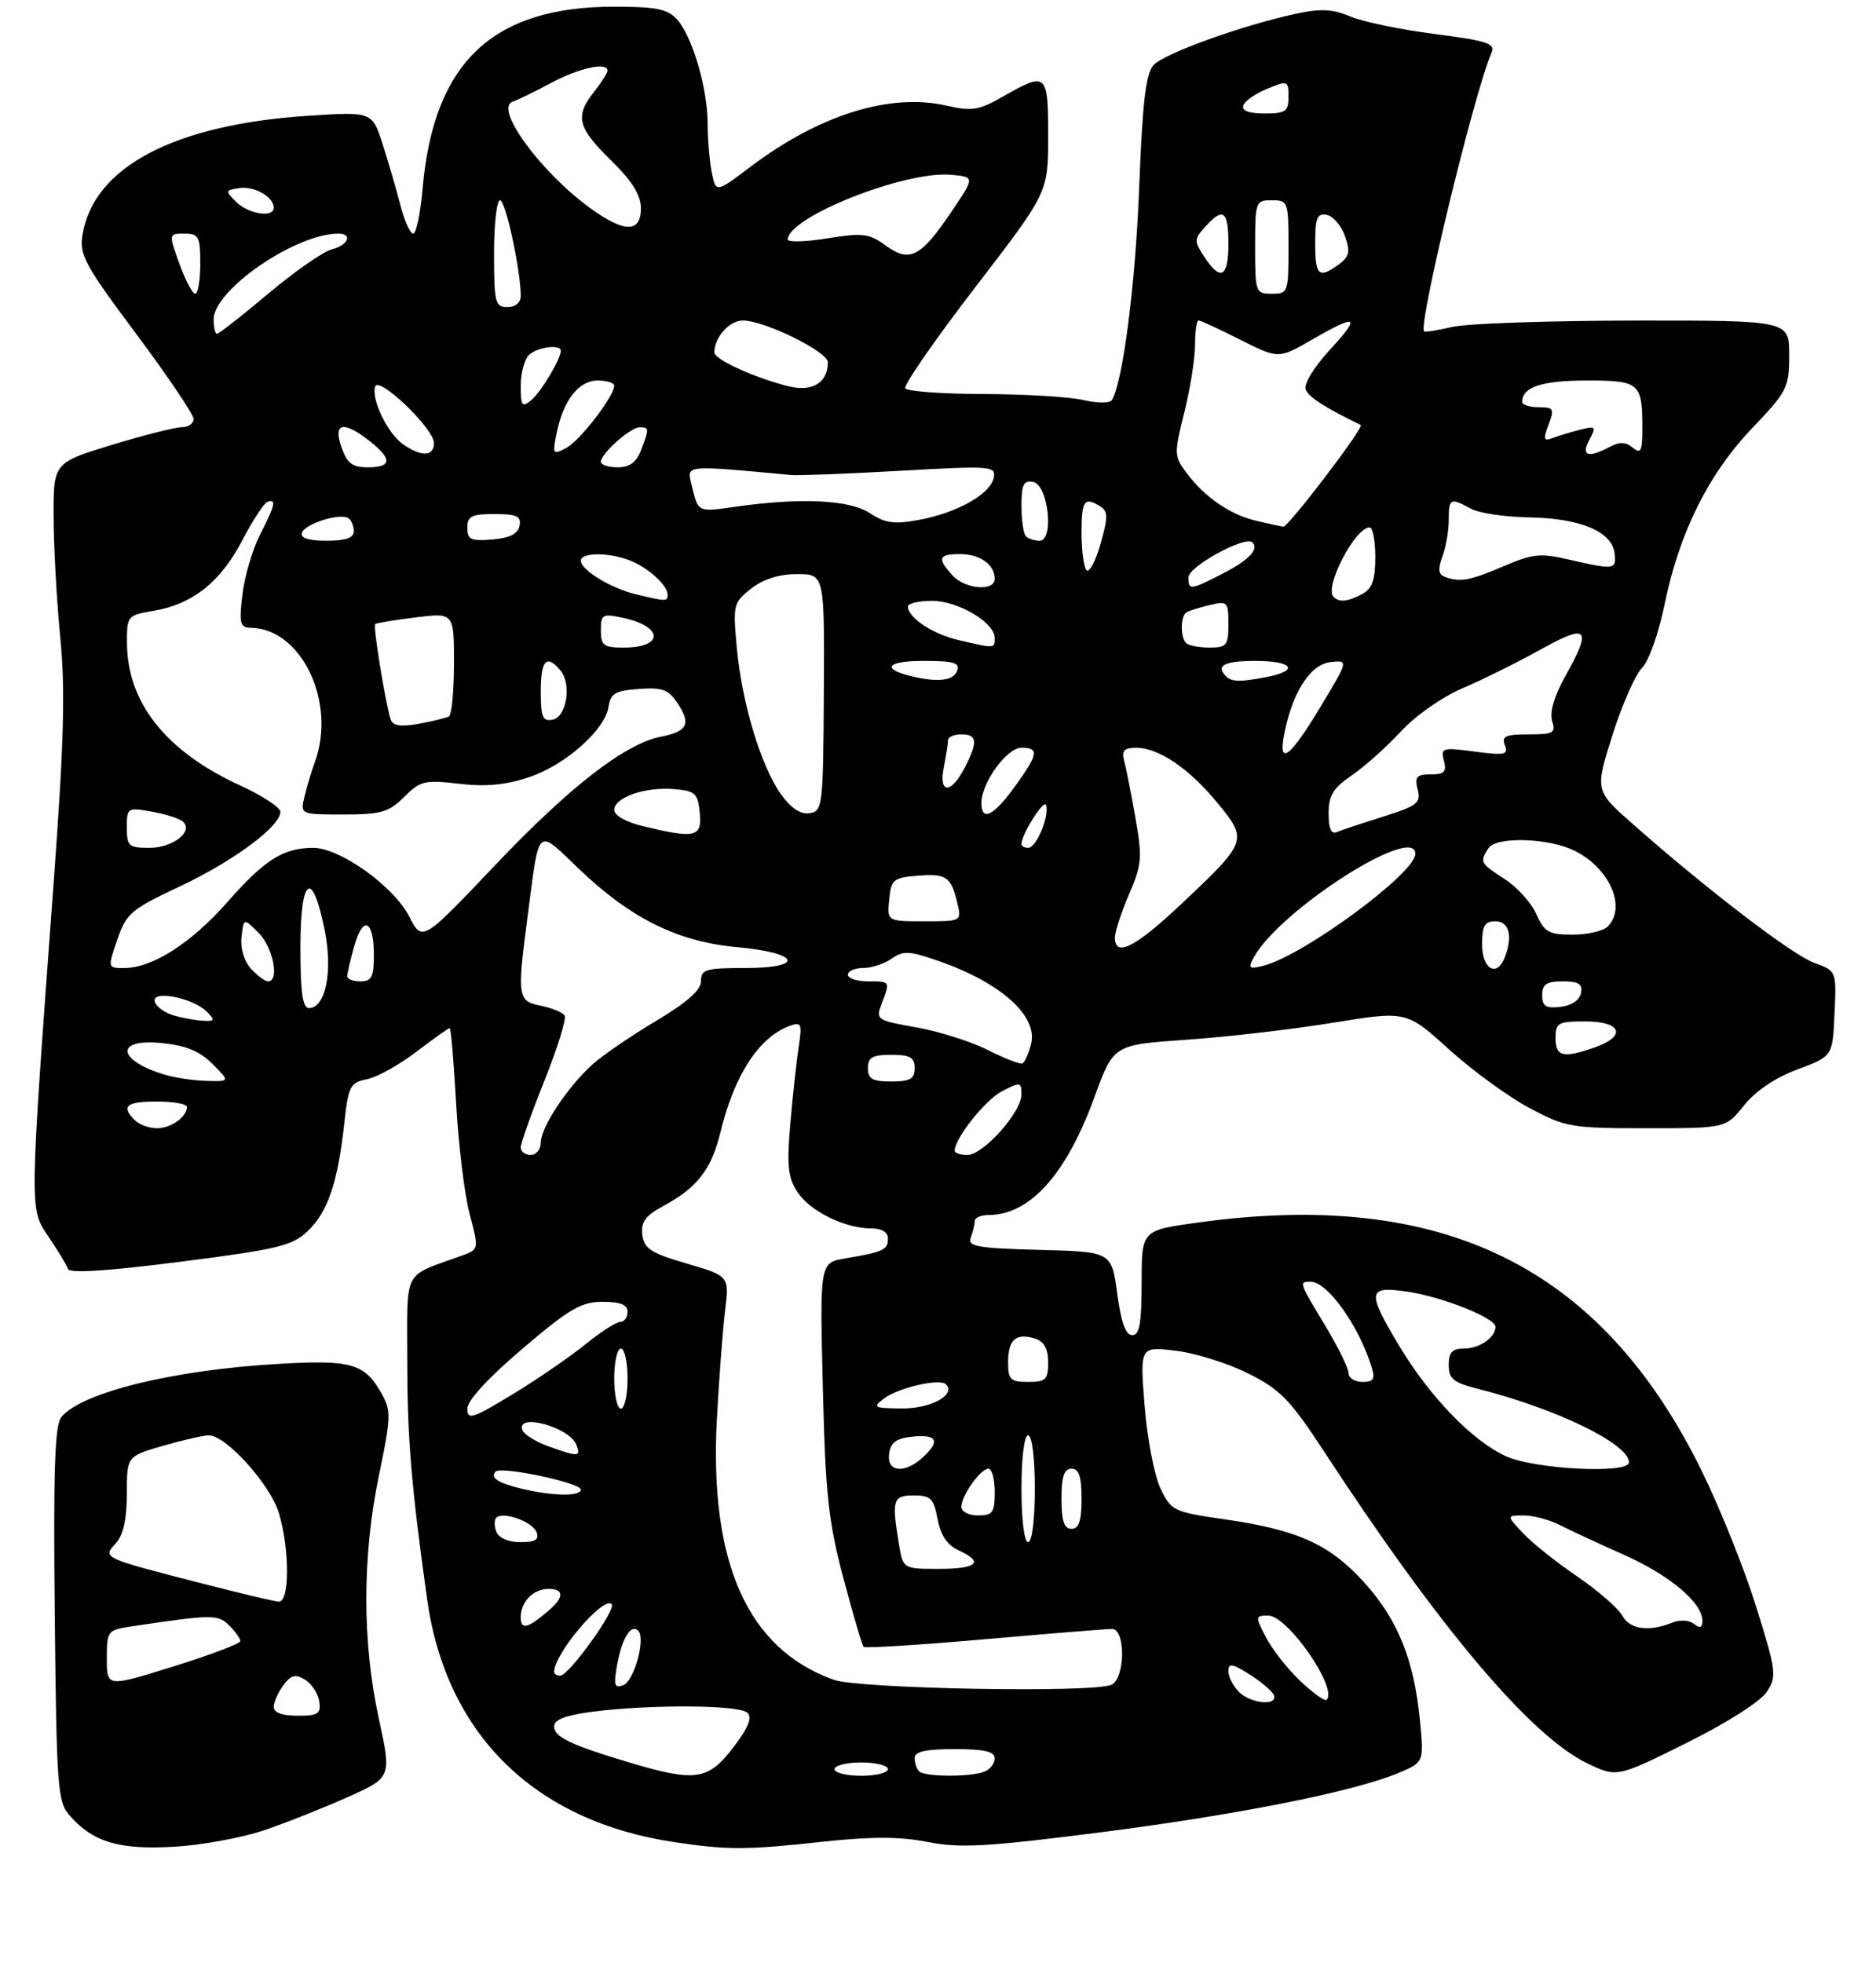 <?xml version="1.0" encoding="UTF-8" standalone="no"?>
<!DOCTYPE svg PUBLIC "-//W3C//DTD SVG 1.1//EN" "http://www.w3.org/Graphics/SVG/1.1/DTD/svg11.dtd" >
<svg xmlns="http://www.w3.org/2000/svg" xmlns:xlink="http://www.w3.org/1999/xlink" version="1.1" viewBox="0 0 281 294">
 <g >
 <path fill="currentColor"
d=" M 39.50 274.18 C 42.80 273.06 48.46 270.81 52.08 269.19 C 58.66 266.24 58.66 266.24 56.73 257.37 C 54.24 245.91 54.25 233.09 56.76 221.00 C 58.59 212.18 58.61 211.30 57.11 208.66 C 54.58 204.21 52.62 203.66 41.55 204.31 C 25.94 205.21 12.25 208.57 9.20 212.25 C 8.20 213.47 7.98 220.01 8.20 241.80 C 8.48 268.15 8.62 269.92 10.50 272.03 C 14.00 275.95 17.86 277.09 26.00 276.63 C 30.12 276.40 36.20 275.29 39.50 274.18 Z  M 123.09 275.89 C 130.56 275.08 134.76 275.09 138.96 275.91 C 143.77 276.86 147.77 276.64 164.50 274.51 C 185.05 271.90 202.75 268.39 209.43 265.59 C 213.29 263.98 213.29 263.98 212.69 257.74 C 211.82 248.68 209.40 242.67 204.42 237.12 C 199.23 231.35 194.45 229.17 183.50 227.59 C 175.78 226.48 175.44 226.32 173.83 222.97 C 172.91 221.06 171.84 215.49 171.45 210.60 C 170.74 201.69 170.74 201.69 176.08 202.32 C 179.02 202.67 183.92 204.20 186.96 205.73 C 191.79 208.15 193.25 209.65 198.38 217.50 C 215.51 243.73 229.24 260.00 237.68 264.09 C 242.18 266.27 242.18 266.27 252.60 261.09 C 258.62 258.10 263.69 254.87 264.63 253.44 C 266.17 251.10 266.08 250.40 263.07 240.73 C 261.32 235.10 257.65 225.94 254.92 220.38 C 239.86 189.68 216.12 178.00 179.25 183.15 C 171.00 184.30 171.00 184.30 171.00 192.15 C 171.00 198.25 170.68 200.00 169.59 200.00 C 168.61 200.00 167.92 198.07 167.34 193.75 C 166.50 187.50 166.50 187.50 155.66 187.22 C 146.35 186.97 144.90 186.71 145.41 185.38 C 145.73 184.53 146.00 183.42 146.00 182.92 C 146.00 182.41 146.92 182.00 148.05 182.00 C 154.25 182.00 159.71 175.94 163.92 164.37 C 166.79 156.50 166.79 156.50 177.64 155.75 C 183.61 155.35 193.49 154.20 199.58 153.21 C 210.66 151.41 210.66 151.41 217.01 157.16 C 220.50 160.33 225.93 164.28 229.07 165.96 C 234.51 168.86 235.34 169.00 246.64 169.00 C 258.50 169.00 258.50 169.00 261.23 165.58 C 262.95 163.42 265.91 161.43 269.23 160.19 C 274.50 158.23 274.50 158.23 274.79 151.83 C 275.08 145.43 275.08 145.43 271.75 144.23 C 268.48 143.04 255.82 133.36 244.60 123.46 C 238.90 118.43 238.90 118.43 241.51 110.15 C 242.95 105.60 244.95 101.05 245.95 100.05 C 246.97 99.03 248.45 94.85 249.34 90.51 C 251.53 79.79 255.89 71.01 262.47 64.12 C 267.71 58.62 268.00 58.05 268.00 53.16 C 268.00 48.00 268.00 48.00 244.75 48.02 C 231.96 48.04 219.71 48.46 217.53 48.97 C 215.34 49.48 213.45 49.78 213.31 49.64 C 212.38 48.71 220.79 13.93 223.41 7.89 C 224.00 6.51 222.75 6.10 214.93 5.10 C 209.88 4.45 204.19 3.27 202.29 2.48 C 199.60 1.35 197.79 1.26 194.16 2.05 C 185.83 3.86 174.27 8.05 172.75 9.79 C 171.62 11.08 171.11 15.53 170.64 28.00 C 170.09 42.46 168.19 57.26 166.55 59.92 C 166.24 60.42 164.40 60.42 162.26 59.92 C 160.19 59.44 153.46 59.04 147.31 59.02 C 141.15 59.01 135.89 58.62 135.60 58.17 C 135.32 57.71 140.02 50.92 146.04 43.08 C 157.00 28.83 157.00 28.83 157.00 20.41 C 157.00 10.91 156.79 10.72 150.31 14.42 C 146.64 16.52 145.59 16.69 141.81 15.83 C 133.34 13.88 122.73 17.19 112.40 24.99 C 107.23 28.89 107.23 28.89 106.61 25.82 C 106.28 24.13 106.00 20.85 106.00 18.53 C 106.00 13.28 103.70 5.43 101.41 2.91 C 100.00 1.35 98.29 1.00 92.02 1.00 C 73.75 1.00 64.96 9.34 63.30 28.25 C 62.98 31.96 62.34 35.00 61.89 35.00 C 61.44 35.00 60.58 33.09 59.98 30.75 C 59.38 28.41 58.18 24.30 57.32 21.61 C 55.74 16.72 55.74 16.72 46.08 17.35 C 26.08 18.66 14.00 25.04 12.36 35.17 C 11.87 38.18 12.69 39.69 20.40 50.01 C 25.11 56.33 28.98 62.06 28.99 62.75 C 28.99 63.44 28.21 63.99 27.25 63.99 C 26.29 63.98 21.56 65.18 16.75 66.64 C 8.00 69.32 8.00 69.32 8.03 77.41 C 8.04 81.86 8.49 90.00 9.03 95.50 C 9.79 103.32 9.58 111.27 8.05 132.00 C 4.36 182.15 4.38 180.99 7.31 185.31 C 8.71 187.38 10.01 189.53 10.20 190.09 C 10.42 190.76 16.25 190.38 27.02 189.00 C 41.68 187.12 43.79 186.61 46.11 184.39 C 49.10 181.54 50.60 177.11 51.56 168.35 C 52.18 162.67 52.44 162.16 54.97 161.66 C 56.47 161.36 59.80 159.51 62.36 157.55 C 64.92 155.60 67.17 154.00 67.36 154.00 C 67.54 154.00 67.97 159.06 68.32 165.25 C 68.66 171.44 69.57 178.90 70.34 181.82 C 71.75 187.15 71.75 187.15 69.12 188.10 C 60.21 191.34 61.00 189.81 61.00 203.82 C 61.00 215.31 61.60 222.55 63.97 239.50 C 66.80 259.78 80.03 272.80 101.00 275.93 C 108.99 277.13 111.79 277.12 123.09 275.89 Z  M 41.00 255.69 C 41.00 254.97 41.65 253.51 42.44 252.44 C 43.59 250.89 44.25 250.72 45.69 251.60 C 46.69 252.21 47.64 253.67 47.82 254.85 C 48.10 256.71 47.65 257.00 44.57 257.00 C 42.29 257.00 41.00 256.53 41.00 255.69 Z  M 16.00 248.45 C 16.00 244.28 16.09 244.16 19.75 243.61 C 31.80 241.81 32.66 241.80 34.34 243.48 C 35.25 244.40 36.00 245.45 36.00 245.82 C 36.00 246.19 31.50 247.90 26.00 249.61 C 16.00 252.73 16.00 252.73 16.00 248.45 Z  M 30.00 237.12 C 15.24 233.32 15.35 233.37 17.36 231.15 C 18.47 229.93 19.00 227.52 19.00 223.74 C 19.00 218.14 19.00 218.14 24.40 216.57 C 27.38 215.71 30.47 215.00 31.28 215.00 C 33.86 215.00 40.49 222.37 41.78 226.65 C 43.41 232.10 43.39 240.03 41.75 239.91 C 41.06 239.87 35.78 238.61 30.00 237.12 Z  M 94.50 264.07 C 85.51 261.39 83.00 260.20 83.00 258.60 C 83.00 257.58 84.73 256.92 88.75 256.40 C 97.48 255.28 110.76 255.37 111.96 256.56 C 112.70 257.30 112.06 258.86 109.79 261.81 C 106.07 266.66 104.14 266.94 94.50 264.07 Z  M 125.00 265.00 C 125.00 264.45 126.80 264.00 129.00 264.00 C 131.20 264.00 133.00 264.45 133.00 265.00 C 133.00 265.55 131.20 266.00 129.00 266.00 C 126.80 266.00 125.00 265.55 125.00 265.00 Z  M 137.67 265.33 C 137.30 264.97 137.00 264.07 137.00 263.33 C 137.00 262.37 138.67 262.00 143.00 262.00 C 147.46 262.00 149.00 262.36 149.00 263.39 C 149.00 264.16 148.29 265.06 147.42 265.39 C 145.29 266.21 138.50 266.17 137.67 265.33 Z  M 185.57 253.43 C 184.71 252.56 184.00 251.17 184.00 250.33 C 184.00 249.07 184.56 249.16 187.23 250.85 C 189.01 251.98 190.62 253.37 190.82 253.95 C 191.36 255.58 187.33 255.18 185.57 253.43 Z  M 194.76 251.80 C 192.85 249.98 190.54 247.04 189.62 245.25 C 188.00 242.11 188.01 242.00 189.97 242.00 C 192.88 242.00 200.43 252.90 198.71 254.62 C 198.45 254.88 196.68 253.61 194.76 251.80 Z  M 92.46 249.26 C 93.19 245.32 94.53 243.19 95.60 244.27 C 96.75 245.41 94.99 251.79 93.36 252.42 C 92.02 252.93 91.88 252.45 92.46 249.26 Z  M 124.89 251.62 C 111.99 247.01 106.22 234.11 107.38 212.50 C 107.71 206.45 108.26 199.17 108.61 196.32 C 109.24 191.14 109.24 191.14 102.87 189.27 C 97.47 187.69 96.46 187.03 96.21 184.95 C 95.98 183.03 96.68 182.09 99.40 180.62 C 104.43 177.91 106.56 175.16 107.91 169.62 C 110.01 160.96 113.72 155.30 118.36 153.64 C 120.02 153.05 120.16 153.38 119.64 156.74 C 119.32 158.81 118.76 163.97 118.39 168.21 C 117.83 174.59 118.02 176.37 119.44 178.55 C 121.33 181.43 126.52 184.00 130.47 184.00 C 132.08 184.00 133.00 184.56 133.00 185.53 C 133.00 187.22 132.31 187.54 126.64 188.49 C 122.79 189.13 122.79 189.13 123.25 207.82 C 123.64 223.86 124.08 227.90 126.33 236.40 C 127.78 241.84 129.14 246.47 129.36 246.69 C 129.58 246.91 137.71 246.40 147.43 245.55 C 157.15 244.70 165.75 244.00 166.55 244.00 C 168.66 244.00 168.54 251.58 166.42 252.39 C 163.26 253.60 128.63 252.96 124.89 251.62 Z  M 83.00 250.45 C 83.00 247.71 90.36 239.03 91.62 240.28 C 92.37 241.04 85.21 251.00 83.91 251.00 C 83.41 251.00 83.00 250.75 83.00 250.45 Z  M 78.00 242.26 C 78.00 239.90 79.88 238.00 82.20 238.00 C 84.48 238.00 84.50 239.26 82.25 241.19 C 79.04 243.95 78.00 244.21 78.00 242.26 Z  M 243.01 242.02 C 242.43 240.93 239.38 238.28 236.23 236.13 C 233.08 233.98 229.41 231.05 228.08 229.61 C 225.65 227.00 225.65 227.00 228.24 227.00 C 229.67 227.00 232.11 227.65 233.67 228.45 C 235.23 229.25 239.54 231.25 243.25 232.90 C 250.07 235.93 255.00 240.07 255.00 242.77 C 255.00 243.82 254.64 243.95 253.75 243.25 C 253.04 242.68 251.64 242.59 250.50 243.05 C 247.00 244.47 244.11 244.07 243.01 242.02 Z  M 134.64 231.25 C 133.55 224.63 133.74 224.00 136.89 224.00 C 139.41 224.00 139.86 224.46 140.44 227.55 C 140.90 229.96 141.89 231.45 143.55 232.21 C 147.47 233.99 146.41 235.00 140.63 235.00 C 135.26 235.00 135.26 235.00 134.64 231.25 Z  M 74.35 229.46 C 74.02 228.61 74.01 227.65 74.33 227.34 C 75.33 226.34 79.75 227.92 80.36 229.49 C 80.80 230.63 80.20 231.00 77.94 231.00 C 76.16 231.00 74.70 230.37 74.35 229.46 Z  M 153.00 223.00 C 153.00 218.33 153.42 215.00 154.00 215.00 C 154.58 215.00 155.00 218.33 155.00 223.00 C 155.00 227.67 154.58 231.00 154.00 231.00 C 153.42 231.00 153.00 227.67 153.00 223.00 Z  M 159.00 224.50 C 159.00 221.17 159.39 220.00 160.50 220.00 C 161.61 220.00 162.00 221.17 162.00 224.50 C 162.00 227.83 161.61 229.00 160.50 229.00 C 159.39 229.00 159.00 227.83 159.00 224.50 Z  M 144.00 225.72 C 144.00 224.03 146.86 220.00 148.06 220.00 C 148.58 220.00 149.00 221.57 149.00 223.50 C 149.00 226.57 148.69 227.00 146.50 227.00 C 145.12 227.00 144.00 226.43 144.00 225.72 Z  M 78.20 223.01 C 74.63 222.17 73.34 221.33 74.24 220.43 C 75.08 219.59 87.00 222.11 87.00 223.13 C 87.00 224.16 82.81 224.11 78.20 223.01 Z  M 133.18 217.75 C 133.43 216.03 134.26 215.43 136.75 215.19 C 140.40 214.83 140.88 215.89 138.17 218.35 C 135.45 220.81 132.79 220.50 133.18 217.75 Z  M 225.50 218.10 C 220.44 215.74 214.15 209.21 209.56 201.56 C 204.70 193.45 204.83 192.60 210.75 193.47 C 216.03 194.24 224.00 197.42 224.00 198.74 C 224.00 200.34 221.61 202.00 219.30 202.00 C 217.52 202.00 217.00 202.56 217.00 204.46 C 217.00 206.52 217.69 207.10 221.25 208.00 C 233.11 210.99 244.00 216.28 244.00 219.05 C 244.00 220.82 229.79 220.09 225.50 218.10 Z  M 82.06 216.61 C 80.17 215.92 78.44 214.83 78.23 214.18 C 77.36 211.58 85.32 213.78 86.33 216.42 C 87.04 218.26 86.68 218.27 82.06 216.61 Z  M 70.00 211.01 C 70.00 209.79 73.10 206.41 78.25 202.03 C 85.28 196.04 87.06 195.00 90.25 195.00 C 92.92 195.00 94.00 195.43 94.00 196.50 C 94.00 197.32 93.51 198.00 92.92 198.00 C 92.32 198.00 89.96 199.52 87.67 201.38 C 85.38 203.24 80.46 206.62 76.75 208.87 C 70.77 212.51 70.00 212.75 70.00 211.01 Z  M 92.00 206.50 C 92.00 204.03 92.45 202.00 93.00 202.00 C 93.55 202.00 94.00 204.03 94.00 206.50 C 94.00 208.97 93.55 211.00 93.00 211.00 C 92.45 211.00 92.00 208.97 92.00 206.50 Z  M 132.42 209.48 C 134.57 207.86 140.77 206.43 141.69 207.36 C 143.25 208.91 139.46 211.00 135.13 210.97 C 130.86 210.94 130.65 210.82 132.42 209.48 Z  M 151.00 204.06 C 151.00 200.66 152.19 199.61 155.01 200.50 C 156.40 200.94 157.00 202.02 157.00 204.07 C 157.00 206.66 156.65 207.00 154.00 207.00 C 151.35 207.00 151.00 206.66 151.00 204.06 Z  M 202.00 205.69 C 202.00 204.97 200.43 201.77 198.50 198.57 C 194.52 191.96 194.53 192.00 196.33 192.00 C 198.84 192.00 203.53 198.56 205.44 204.75 C 206.01 206.58 205.75 207.00 204.07 207.00 C 202.93 207.00 202.00 206.41 202.00 205.69 Z  M 78.00 171.87 C 78.00 171.25 79.60 166.75 81.55 161.87 C 83.51 156.98 84.87 152.60 84.57 152.12 C 84.28 151.65 82.68 150.99 81.02 150.65 C 77.53 149.96 77.44 149.39 79.02 137.32 C 80.84 123.45 80.25 123.98 86.85 130.28 C 94.54 137.61 101.57 141.07 110.37 141.87 C 119.82 142.72 120.70 145.00 111.58 145.00 C 105.72 145.00 105.00 145.21 105.00 146.96 C 105.00 148.31 102.91 150.16 98.25 152.94 C 94.54 155.15 90.27 158.07 88.76 159.43 C 85.04 162.77 81.00 168.87 81.00 171.14 C 81.00 172.16 80.33 173.00 79.50 173.00 C 78.67 173.00 78.00 172.49 78.00 171.87 Z  M 143.00 172.37 C 143.00 170.51 147.58 164.75 150.10 163.45 C 152.83 162.04 153.00 162.06 153.00 163.94 C 153.00 166.60 147.28 173.00 144.90 173.00 C 143.85 173.00 143.00 172.72 143.00 172.37 Z  M 20.20 167.80 C 18.09 165.69 18.89 165.00 23.50 165.00 C 25.98 165.00 28.00 165.36 28.00 165.80 C 28.00 167.30 25.61 169.00 23.50 169.00 C 22.34 169.00 20.86 168.46 20.20 167.80 Z  M 24.69 160.98 C 17.56 158.84 17.14 155.57 24.09 156.23 C 27.84 156.59 29.87 157.42 31.82 159.36 C 34.45 162.00 34.45 162.00 30.98 161.91 C 29.06 161.87 26.23 161.45 24.69 160.98 Z  M 130.00 160.00 C 130.00 158.38 130.67 158.00 133.50 158.00 C 136.33 158.00 137.00 158.38 137.00 160.00 C 137.00 161.62 136.33 162.00 133.50 162.00 C 130.67 162.00 130.00 161.62 130.00 160.00 Z  M 147.93 157.27 C 145.42 156.00 140.61 154.48 137.24 153.89 C 131.29 152.84 131.15 152.74 132.06 150.34 C 133.35 146.96 133.37 147.00 130.00 147.00 C 128.35 147.00 127.00 146.55 127.00 146.00 C 127.00 145.45 128.02 145.00 129.28 145.00 C 130.53 145.00 132.46 144.37 133.57 143.59 C 135.32 142.36 136.25 142.42 140.77 144.01 C 150.02 147.27 155.49 152.22 154.44 156.39 C 154.08 157.84 153.49 159.14 153.14 159.30 C 152.79 159.45 150.45 158.54 147.93 157.27 Z  M 233.00 155.50 C 233.00 153.20 233.37 153.00 237.50 153.00 C 242.91 153.00 243.68 155.22 238.85 156.90 C 234.13 158.55 233.00 158.28 233.00 155.50 Z  M 26.07 152.12 C 24.74 151.75 23.44 150.83 23.19 150.07 C 22.58 148.24 28.84 149.42 30.95 151.52 C 32.25 152.83 32.20 152.99 30.46 152.90 C 29.38 152.85 27.41 152.50 26.07 152.12 Z  M 45.00 141.92 C 45.00 131.28 46.78 130.05 48.64 139.38 C 49.88 145.53 48.76 151.00 46.28 151.00 C 45.33 151.00 45.00 148.63 45.00 141.92 Z  M 231.00 149.07 C 231.00 147.43 231.63 147.00 234.07 147.00 C 236.46 147.00 237.07 147.39 236.81 148.75 C 236.61 149.81 235.39 150.63 233.74 150.82 C 231.54 151.07 231.00 150.73 231.00 149.07 Z  M 37.58 145.09 C 36.56 143.96 35.98 142.02 36.18 140.34 C 36.50 137.50 36.50 137.50 38.75 139.75 C 40.91 141.91 41.90 147.00 40.15 147.00 C 39.69 147.00 38.53 146.14 37.58 145.09 Z  M 52.01 146.25 C 52.01 145.84 52.48 143.80 53.06 141.72 C 54.36 137.04 56.00 137.79 56.00 143.06 C 56.00 146.33 55.66 147.00 54.00 147.00 C 52.90 147.00 52.00 146.66 52.01 146.25 Z  M 17.57 140.75 C 18.91 136.82 19.62 136.22 26.97 132.76 C 35.01 128.97 42.00 123.78 42.00 121.60 C 42.00 120.95 39.28 119.17 35.96 117.65 C 24.86 112.55 19.07 105.27 19.02 96.34 C 19.00 92.26 19.08 92.16 22.98 91.50 C 28.83 90.52 33.04 87.18 36.26 80.99 C 37.84 77.97 39.55 75.35 40.06 75.17 C 41.44 74.68 41.23 75.63 38.94 80.11 C 37.81 82.32 36.63 86.36 36.31 89.07 C 35.79 93.44 35.94 94.00 37.61 94.04 C 45.20 94.18 50.44 105.26 47.15 114.18 C 46.68 115.46 45.99 117.74 45.63 119.25 C 44.96 122.00 44.96 122.00 51.44 122.00 C 57.09 122.00 58.24 121.67 60.54 119.37 C 62.95 116.96 63.62 116.80 68.74 117.40 C 72.72 117.87 75.73 117.59 79.23 116.42 C 84.71 114.60 90.68 109.29 91.17 105.79 C 91.45 103.88 92.19 103.45 95.69 103.20 C 99.24 102.94 100.13 103.27 101.53 105.40 C 103.54 108.47 102.97 109.56 98.96 110.36 C 93.58 111.43 85.31 117.86 74.11 129.65 C 63.25 141.09 63.25 141.09 61.30 137.30 C 58.99 132.77 50.94 127.00 46.93 127.00 C 42.45 127.00 39.65 128.76 34.06 135.12 C 28.63 141.29 22.82 145.00 18.60 145.00 C 16.12 145.00 16.12 145.00 17.57 140.75 Z  M 187.81 143.39 C 191.65 136.36 212.00 123.32 212.00 127.90 C 212.00 130.80 195.22 143.15 189.23 144.66 C 187.07 145.20 186.91 145.05 187.81 143.39 Z  M 222.00 141.50 C 222.00 138.67 222.38 138.00 224.00 138.00 C 226.05 138.00 226.62 140.23 225.39 143.42 C 224.23 146.44 222.00 145.18 222.00 141.50 Z  M 167.00 140.44 C 167.00 139.57 167.95 136.66 169.12 133.95 C 171.06 129.43 171.13 128.48 170.03 122.27 C 169.37 118.54 168.61 114.71 168.34 113.75 C 167.99 112.45 168.46 112.00 170.18 112.00 C 173.56 112.01 178.16 115.14 182.41 120.33 C 186.93 125.84 186.84 126.08 177.04 135.32 C 170.04 141.93 167.00 143.47 167.00 140.44 Z  M 230.13 136.94 C 229.39 135.25 227.26 132.89 225.40 131.69 C 221.70 129.29 221.62 129.14 222.93 127.08 C 224.09 125.24 232.13 125.50 236.01 127.51 C 241.19 130.18 243.64 135.96 240.80 138.80 C 240.14 139.46 237.77 140.00 235.54 140.00 C 231.98 140.00 231.32 139.63 230.13 136.94 Z  M 133.19 134.75 C 133.47 131.76 133.81 131.47 137.38 131.18 C 141.74 130.82 142.46 131.32 143.39 135.25 C 144.04 138.00 144.04 138.00 138.46 138.00 C 132.87 138.00 132.87 138.00 133.19 134.75 Z  M 19.00 123.95 C 19.00 120.98 19.09 120.93 22.75 121.58 C 24.81 121.94 26.91 122.62 27.41 123.08 C 29.02 124.56 25.89 127.00 22.38 127.00 C 19.28 127.00 19.00 126.75 19.00 123.95 Z  M 153.00 126.45 C 153.00 124.98 156.37 119.64 156.69 120.60 C 157.23 122.19 155.23 127.00 154.02 127.00 C 153.46 127.00 153.00 126.75 153.00 126.45 Z  M 96.25 123.74 C 93.79 123.15 92.00 122.13 92.00 121.33 C 92.00 119.45 96.61 117.84 100.94 118.20 C 104.15 118.47 104.53 118.82 104.81 121.75 C 105.17 125.42 104.19 125.65 96.25 123.74 Z  M 199.01 121.83 C 199.01 119.15 199.69 118.04 202.48 116.14 C 204.39 114.84 207.69 111.89 209.82 109.58 C 212.03 107.19 216.02 104.39 219.10 103.08 C 222.07 101.81 227.31 99.21 230.75 97.30 C 237.89 93.33 238.52 94.03 234.43 101.35 C 232.80 104.27 232.09 106.70 232.49 107.98 C 233.07 109.79 232.69 110.00 228.96 110.00 C 225.51 110.00 224.89 110.28 225.41 111.63 C 225.96 113.06 225.40 113.18 220.89 112.58 C 216.04 111.94 215.77 112.01 216.28 113.95 C 216.71 115.62 216.34 116.00 214.30 116.00 C 212.19 116.00 211.87 116.36 212.35 118.26 C 212.86 120.27 212.30 120.71 207.21 122.31 C 204.07 123.30 200.94 124.34 200.25 124.63 C 199.39 125.00 199.00 124.12 199.01 121.83 Z  M 116.97 118.96 C 113.98 114.76 111.14 105.34 110.37 97.08 C 109.77 90.58 109.84 90.27 112.51 88.17 C 114.33 86.74 116.67 86.00 119.38 86.00 C 123.50 86.00 123.50 86.00 123.40 103.75 C 123.30 120.82 123.22 121.51 121.26 121.81 C 119.90 122.01 118.47 121.06 116.97 118.96 Z  M 147.00 120.25 C 147.01 117.26 150.82 112.00 152.99 112.00 C 155.70 112.00 155.53 112.96 151.99 117.85 C 148.80 122.26 147.00 123.12 147.00 120.25 Z  M 141.38 114.88 C 141.72 113.16 142.00 111.36 142.00 110.88 C 142.00 110.39 142.90 110.00 144.00 110.00 C 146.40 110.00 146.50 111.13 144.47 115.05 C 142.42 119.01 140.57 118.91 141.38 114.88 Z  M 192.39 109.79 C 193.62 103.65 196.29 99.52 199.26 99.18 C 202.01 98.87 202.01 98.87 197.76 105.93 C 193.16 113.58 191.38 114.86 192.39 109.79 Z  M 58.53 107.80 C 57.79 105.64 55.85 93.81 56.19 93.49 C 56.36 93.33 59.09 92.87 62.25 92.48 C 68.00 91.77 68.00 91.77 68.00 99.33 C 68.00 103.48 67.66 107.07 67.25 107.31 C 66.84 107.54 64.81 108.04 62.74 108.42 C 60.05 108.90 58.85 108.72 58.53 107.80 Z  M 81.00 103.57 C 81.00 98.86 81.87 97.93 83.95 100.44 C 85.67 102.51 84.87 107.41 82.75 107.81 C 81.29 108.09 81.00 107.39 81.00 103.57 Z  M 136.50 101.29 C 131.93 100.19 132.84 99.00 138.27 99.00 C 142.90 99.00 143.83 99.28 143.36 100.50 C 142.80 101.97 140.46 102.24 136.50 101.29 Z  M 183.67 101.33 C 182.04 99.71 183.35 99.00 188.00 99.00 C 193.58 99.00 194.69 100.41 189.88 101.38 C 185.89 102.17 184.50 102.16 183.67 101.33 Z  M 90.00 94.42 C 90.00 92.04 90.25 91.89 93.25 92.53 C 99.38 93.82 99.51 97.00 93.44 97.00 C 90.41 97.00 90.00 96.69 90.00 94.42 Z  M 143.55 95.87 C 139.68 94.97 136.00 92.52 136.00 90.85 C 136.00 90.38 137.62 90.00 139.60 90.00 C 143.51 90.00 149.00 93.25 149.00 95.57 C 149.00 97.16 149.05 97.16 143.55 95.87 Z  M 177.67 96.33 C 176.76 95.43 176.82 92.22 177.75 91.70 C 178.16 91.47 179.74 90.98 181.25 90.62 C 183.85 90.00 184.00 90.15 184.00 93.48 C 184.00 96.68 183.74 97.00 181.17 97.00 C 179.61 97.00 178.03 96.70 177.67 96.33 Z  M 95.28 89.03 C 91.51 88.13 87.00 85.38 87.00 83.98 C 87.00 82.75 91.11 82.71 94.28 83.92 C 96.98 84.94 100.00 87.66 100.00 89.07 C 100.00 90.11 99.81 90.11 95.28 89.03 Z  M 199.75 89.41 C 198.31 87.98 202.97 79.00 205.15 79.00 C 205.62 79.00 206.00 81.01 206.00 83.46 C 206.00 86.86 205.53 88.18 204.07 88.96 C 201.88 90.14 200.60 90.27 199.75 89.41 Z  M 142.65 86.17 C 140.35 83.62 140.57 83.00 143.80 83.00 C 146.79 83.00 149.00 84.57 149.00 86.70 C 149.00 88.64 144.55 88.27 142.65 86.17 Z  M 178.00 86.49 C 178.00 84.87 186.53 80.20 187.58 81.24 C 188.63 82.30 187.04 83.94 182.97 86.01 C 178.30 88.40 178.00 88.43 178.00 86.49 Z  M 216.30 86.35 C 215.45 86.01 215.38 85.14 216.05 83.37 C 216.57 81.99 217.00 79.55 217.00 77.93 C 217.00 74.64 217.24 74.51 220.32 76.20 C 221.52 76.86 225.43 77.44 229.00 77.50 C 236.61 77.62 241.36 79.57 241.82 82.76 C 242.19 85.34 241.87 85.40 235.15 83.85 C 230.70 82.82 229.60 82.93 225.14 84.85 C 220.13 87.00 218.55 87.27 216.30 86.35 Z  M 162.75 85.42 C 162.34 85.01 162.00 82.49 162.00 79.83 C 162.00 74.94 162.42 74.35 164.85 75.88 C 165.97 76.60 165.97 77.50 164.85 81.46 C 164.11 84.05 163.16 85.84 162.75 85.42 Z  M 45.23 79.80 C 45.68 78.46 50.88 76.81 52.16 77.60 C 52.62 77.89 53.00 78.77 53.00 79.56 C 53.00 80.58 51.81 81.00 48.92 81.00 C 46.19 81.00 44.97 80.60 45.23 79.80 Z  M 70.00 79.06 C 70.00 77.32 70.63 77.00 74.07 77.00 C 77.41 77.00 78.09 77.32 77.82 78.75 C 77.58 79.97 76.36 80.59 73.74 80.81 C 70.53 81.08 70.00 80.83 70.00 79.06 Z  M 153.67 80.33 C 153.30 79.97 153.00 77.91 153.00 75.76 C 153.00 72.58 153.33 71.92 154.75 72.19 C 157.01 72.61 157.94 81.00 155.72 81.00 C 154.96 81.00 154.03 80.70 153.67 80.33 Z  M 130.31 76.87 C 127.27 74.86 119.96 74.51 110.20 75.90 C 104.44 76.72 104.58 76.79 103.60 72.66 C 102.86 69.60 102.30 69.65 118.50 71.15 C 119.60 71.25 126.96 70.97 134.85 70.52 C 148.49 69.75 149.18 69.80 148.85 71.55 C 148.38 73.98 143.42 76.80 137.72 77.86 C 133.94 78.57 132.62 78.39 130.31 76.87 Z  M 188.12 78.00 C 184.21 77.07 180.44 74.47 177.70 70.80 C 175.86 68.33 175.85 67.95 177.39 61.80 C 178.27 58.26 179.00 53.71 179.00 51.69 C 179.00 49.66 179.24 48.00 179.53 48.00 C 179.82 48.00 182.63 49.30 185.78 50.89 C 191.50 53.77 191.50 53.77 196.50 50.89 C 203.38 46.93 203.93 47.26 199.14 52.46 C 196.81 55.00 195.27 57.53 195.57 58.33 C 196.01 59.48 198.38 61.01 203.82 63.66 C 204.41 63.94 192.94 79.00 192.21 78.90 C 191.82 78.84 189.98 78.44 188.12 78.00 Z  M 51.15 67.00 C 49.86 63.31 51.42 62.97 55.37 66.07 C 58.79 68.76 58.70 70.00 55.10 70.00 C 52.77 70.00 51.99 69.40 51.15 67.00 Z  M 90.00 69.17 C 90.00 67.95 94.44 64.00 95.81 64.00 C 97.25 64.00 97.26 64.18 96.02 67.43 C 95.33 69.25 94.31 70.00 92.52 70.00 C 91.14 70.00 90.00 69.63 90.00 69.17 Z  M 60.36 66.54 C 58.05 64.92 55.57 59.78 56.20 57.90 C 56.74 56.28 65.00 64.21 65.00 66.35 C 65.00 68.39 63.11 68.47 60.36 66.54 Z  M 83.37 64.92 C 84.35 59.99 86.68 57.00 89.52 57.00 C 90.89 57.00 92.00 57.35 92.00 57.77 C 92.00 59.34 86.89 65.99 84.83 67.09 C 82.81 68.17 82.74 68.06 83.37 64.92 Z  M 238.07 65.86 C 239.12 63.90 239.02 63.78 236.70 64.36 C 235.32 64.71 233.46 65.27 232.57 65.61 C 231.21 66.13 231.11 65.83 231.96 63.61 C 232.86 61.23 232.73 61.00 230.48 61.00 C 229.11 61.00 228.00 60.64 228.00 60.20 C 228.00 57.98 230.94 57.00 237.59 57.00 C 245.63 57.00 246.00 57.31 246.00 64.20 C 246.00 67.60 245.77 68.06 244.56 67.05 C 243.52 66.19 242.58 66.15 241.13 66.93 C 237.86 68.68 236.77 68.30 238.07 65.86 Z  M 78.00 57.82 C 78.00 55.94 78.54 53.86 79.20 53.20 C 80.40 52.00 84.00 51.51 84.00 52.55 C 84.00 53.78 81.03 58.73 79.57 59.95 C 78.20 61.08 78.00 60.82 78.00 57.82 Z  M 118.00 57.84 C 112.83 56.51 107.00 53.83 107.00 52.78 C 107.00 50.52 109.26 48.00 111.29 48.01 C 114.53 48.02 124.00 52.68 124.00 54.26 C 124.00 57.37 121.64 58.77 118.00 57.84 Z  M 32.00 47.85 C 32.00 43.43 44.25 35.00 50.68 35.00 C 52.89 35.00 52.15 36.74 49.69 37.36 C 48.42 37.68 44.14 40.66 40.20 43.97 C 36.25 47.29 32.79 50.00 32.51 50.00 C 32.23 50.00 32.00 49.03 32.00 47.85 Z  M 74.00 38.00 C 74.00 33.60 74.40 30.00 74.90 30.00 C 75.73 30.00 78.00 40.50 78.00 44.33 C 78.00 45.33 77.20 46.00 76.00 46.00 C 74.17 46.00 74.00 45.33 74.00 38.00 Z  M 26.87 39.50 C 25.25 35.00 25.25 35.00 27.62 35.00 C 29.77 35.00 30.00 35.43 30.00 39.50 C 30.00 41.98 29.66 44.00 29.24 44.00 C 28.83 44.00 27.76 41.98 26.87 39.50 Z  M 188.00 37.00 C 188.00 30.20 188.07 30.00 190.50 30.00 C 192.93 30.00 193.00 30.20 193.00 37.00 C 193.00 43.80 192.93 44.00 190.50 44.00 C 188.07 44.00 188.00 43.80 188.00 37.00 Z  M 180.39 38.47 C 178.84 36.11 178.85 35.82 180.52 33.97 C 183.22 30.99 184.00 31.55 184.00 36.50 C 184.00 41.56 182.83 42.20 180.39 38.47 Z  M 197.00 36.43 C 197.00 32.63 197.29 31.91 198.73 32.19 C 199.68 32.37 200.91 33.80 201.46 35.36 C 202.29 37.71 202.13 38.43 200.54 39.60 C 197.53 41.80 197.00 41.32 197.00 36.43 Z  M 132.67 36.78 C 130.18 34.97 129.23 34.85 123.94 35.70 C 120.67 36.23 118.00 36.31 118.00 35.88 C 118.00 32.53 135.50 25.58 142.42 26.18 C 146.04 26.50 146.04 26.50 142.51 31.72 C 137.91 38.54 136.26 39.39 132.67 36.78 Z  M 88.40 31.17 C 80.97 25.78 73.96 16.18 76.78 15.24 C 77.48 15.01 80.08 13.74 82.57 12.41 C 86.82 10.15 91.00 9.25 91.00 10.59 C 91.00 10.92 90.10 12.33 89.00 13.73 C 86.08 17.43 86.49 19.08 91.50 24.00 C 94.70 27.14 96.00 29.22 96.00 31.21 C 96.00 34.90 93.52 34.89 88.40 31.17 Z  M 35.38 30.25 C 33.71 28.58 33.73 28.48 35.87 28.17 C 38.13 27.84 41.00 29.50 41.00 31.12 C 41.00 32.66 37.21 32.07 35.38 30.25 Z  M 186.23 15.80 C 186.46 15.13 188.07 14.01 189.82 13.29 C 192.89 12.04 193.00 12.08 193.00 14.50 C 193.00 16.70 192.57 17.00 189.42 17.00 C 187.07 17.00 185.97 16.59 186.23 15.80 Z "/>
</g>
</svg>